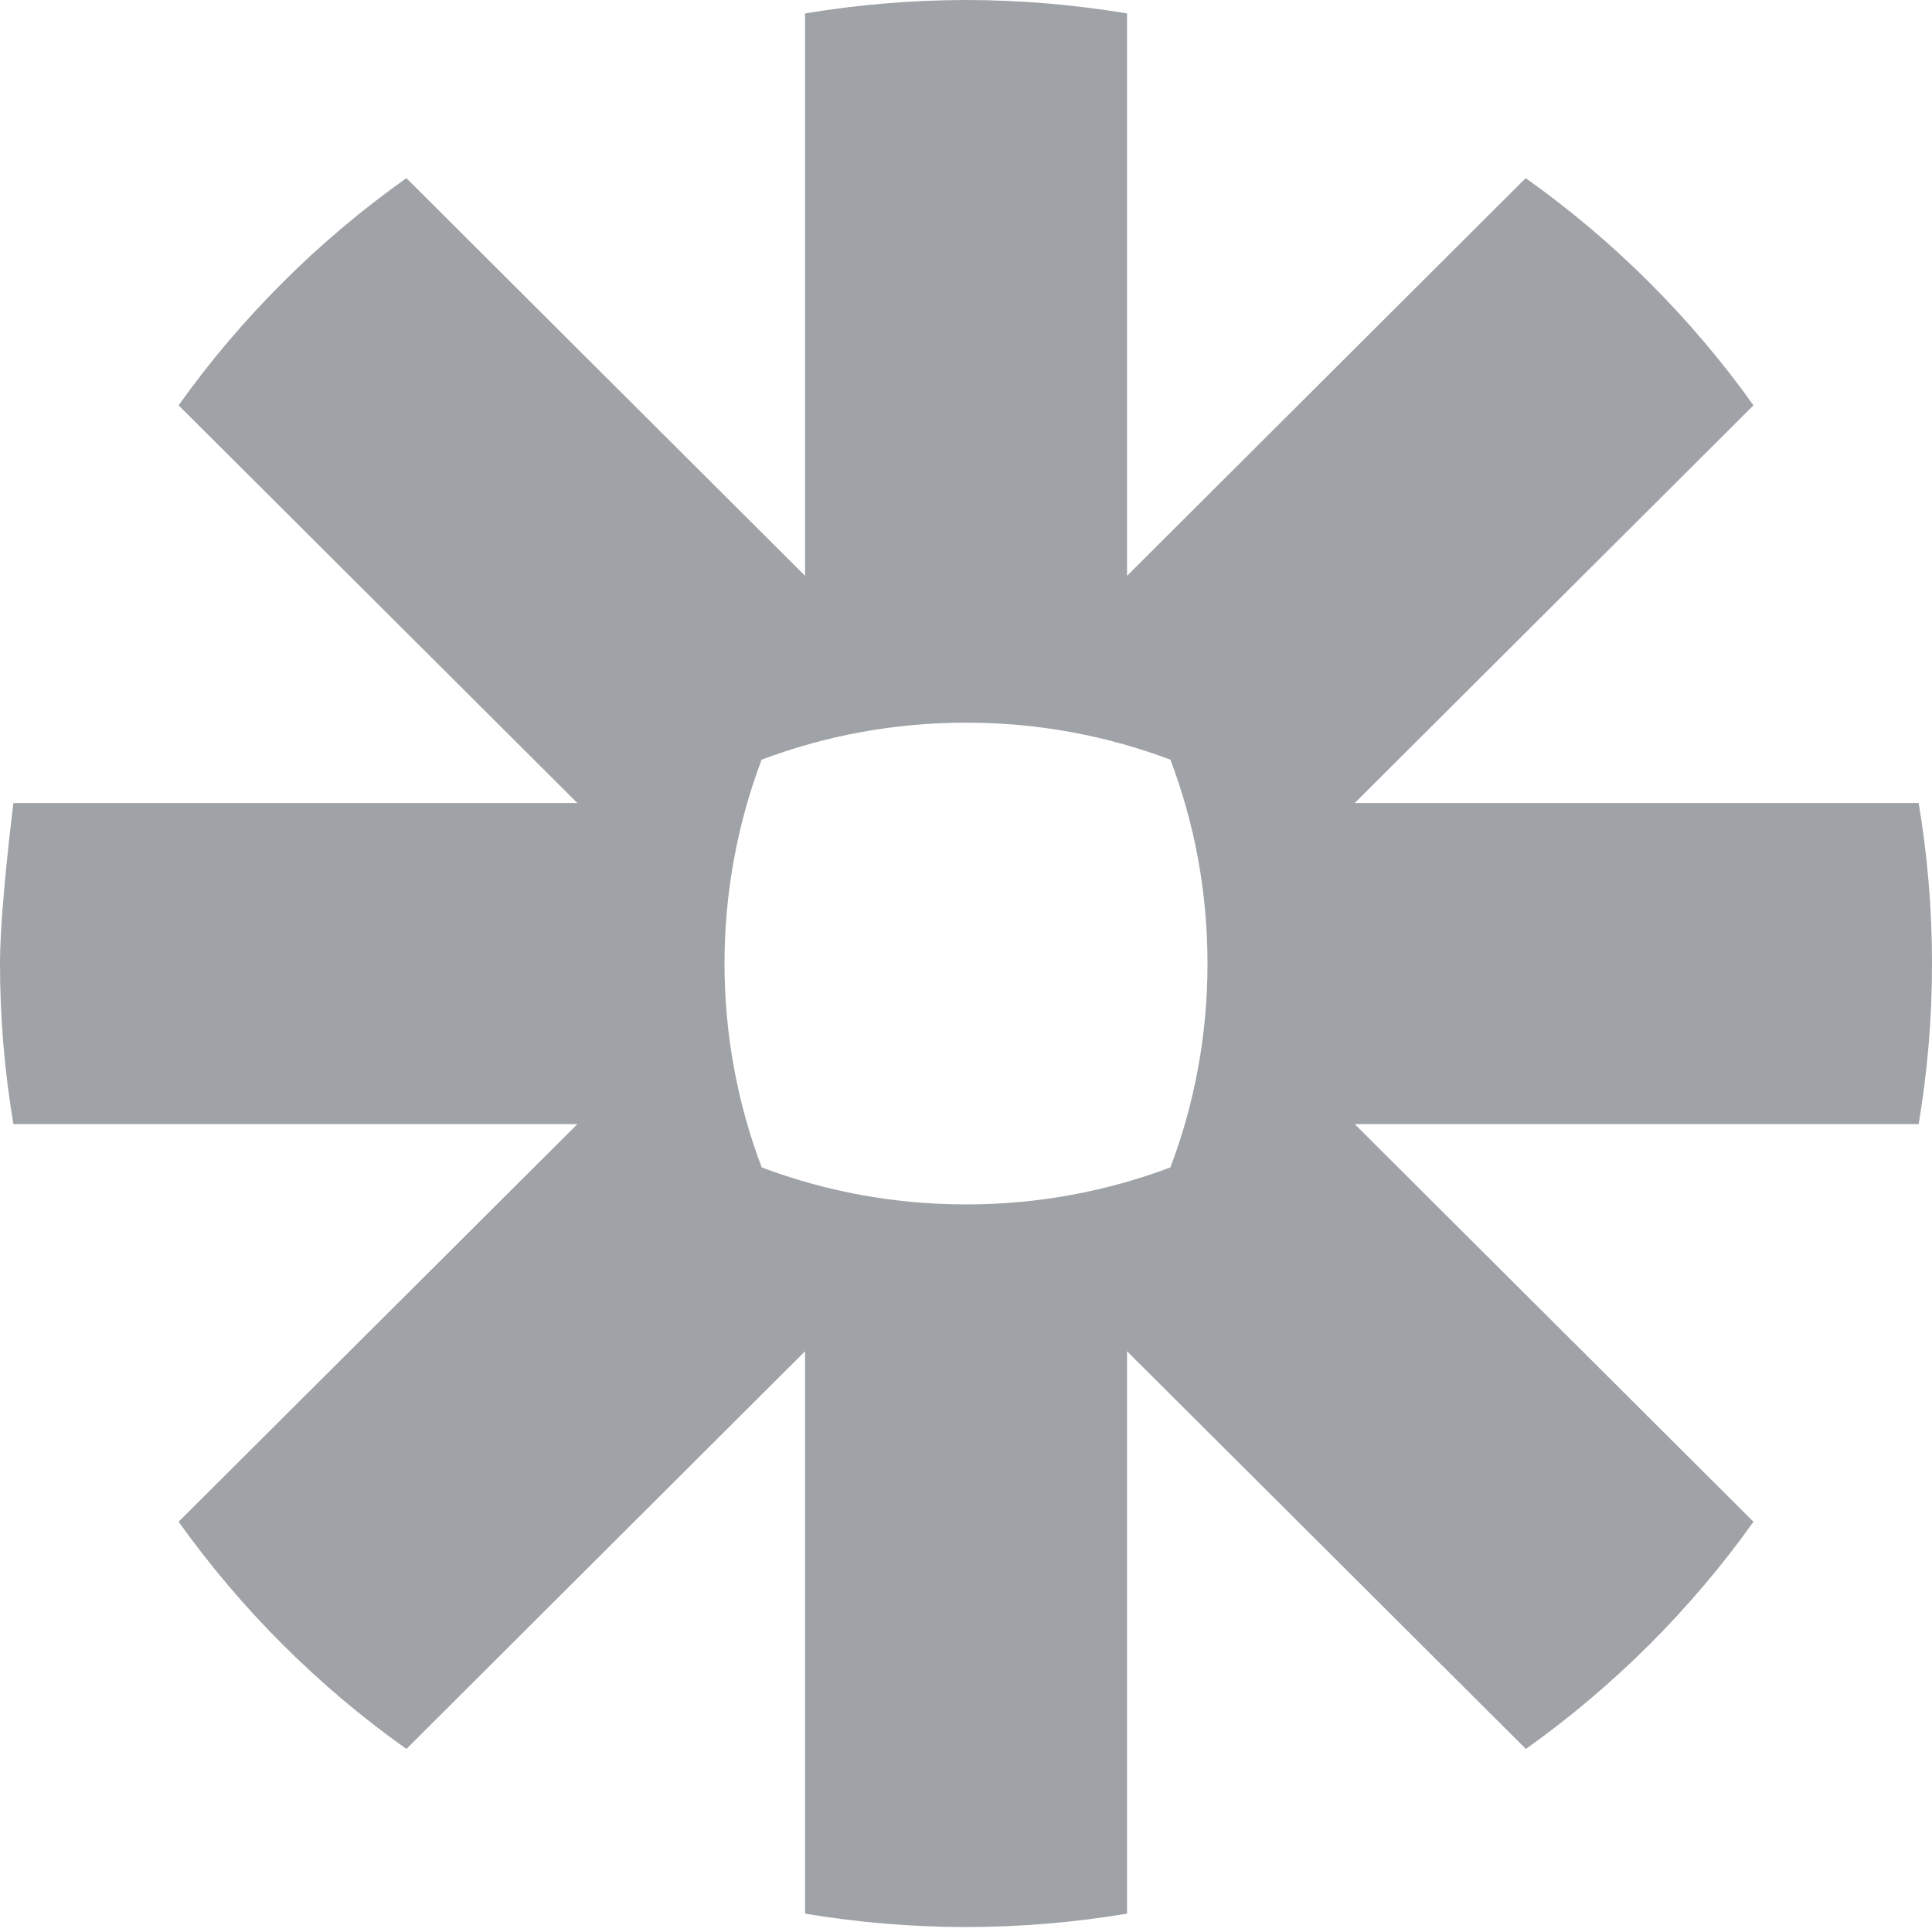 <svg width="20" height="20" viewBox="0 0 20 20" fill="none" xmlns="http://www.w3.org/2000/svg">
<g clip-path="url(#clip0_10683_74286)">
<path d="M10.006 0C10.571 0.001 11.127 0.049 11.667 0.139V5.961L15.794 1.844C16.25 2.168 16.677 2.528 17.071 2.921C17.465 3.315 17.828 3.741 18.152 4.196L14.024 8.313H19.862C19.952 8.851 20 9.403 20 9.968V9.981C20 10.546 19.952 11.099 19.862 11.637H14.024L18.152 15.753C17.828 16.208 17.465 16.634 17.072 17.028H17.071C16.677 17.421 16.25 17.782 15.796 18.105L11.667 13.988V19.81C11.128 19.9 10.572 19.948 10.007 19.949H9.993C9.428 19.948 8.874 19.9 8.334 19.81V13.988L4.207 18.105C3.295 17.458 2.498 16.662 1.849 15.753L5.977 11.637H0.139C0.048 11.098 0 10.543 0 9.978V9.949C0.001 9.803 0.011 9.624 0.024 9.439L0.029 9.383C0.069 8.862 0.139 8.313 0.139 8.313H5.977L1.849 4.196C2.172 3.741 2.534 3.316 2.928 2.923L2.93 2.921C3.323 2.528 3.751 2.168 4.207 1.844L8.334 5.961V0.139C8.874 0.049 9.429 0.001 9.995 0H10.006ZM10.005 7.481H9.996C9.253 7.481 8.541 7.617 7.884 7.864C7.637 8.519 7.501 9.229 7.5 9.97V9.979C7.501 10.72 7.637 11.43 7.885 12.085C8.541 12.332 9.253 12.468 9.996 12.468H10.005C10.748 12.468 11.46 12.332 12.116 12.085C12.364 11.429 12.5 10.72 12.5 9.979V9.97C12.5 9.229 12.364 8.519 12.116 7.864C11.46 7.617 10.748 7.481 10.005 7.481Z" fill="#9FA2A6"/>
</g>
<defs>
<clipPath id="clip0_10683_74286">
<rect width="20" height="20" fill="white"/>
</clipPath>
</defs>
</svg>
